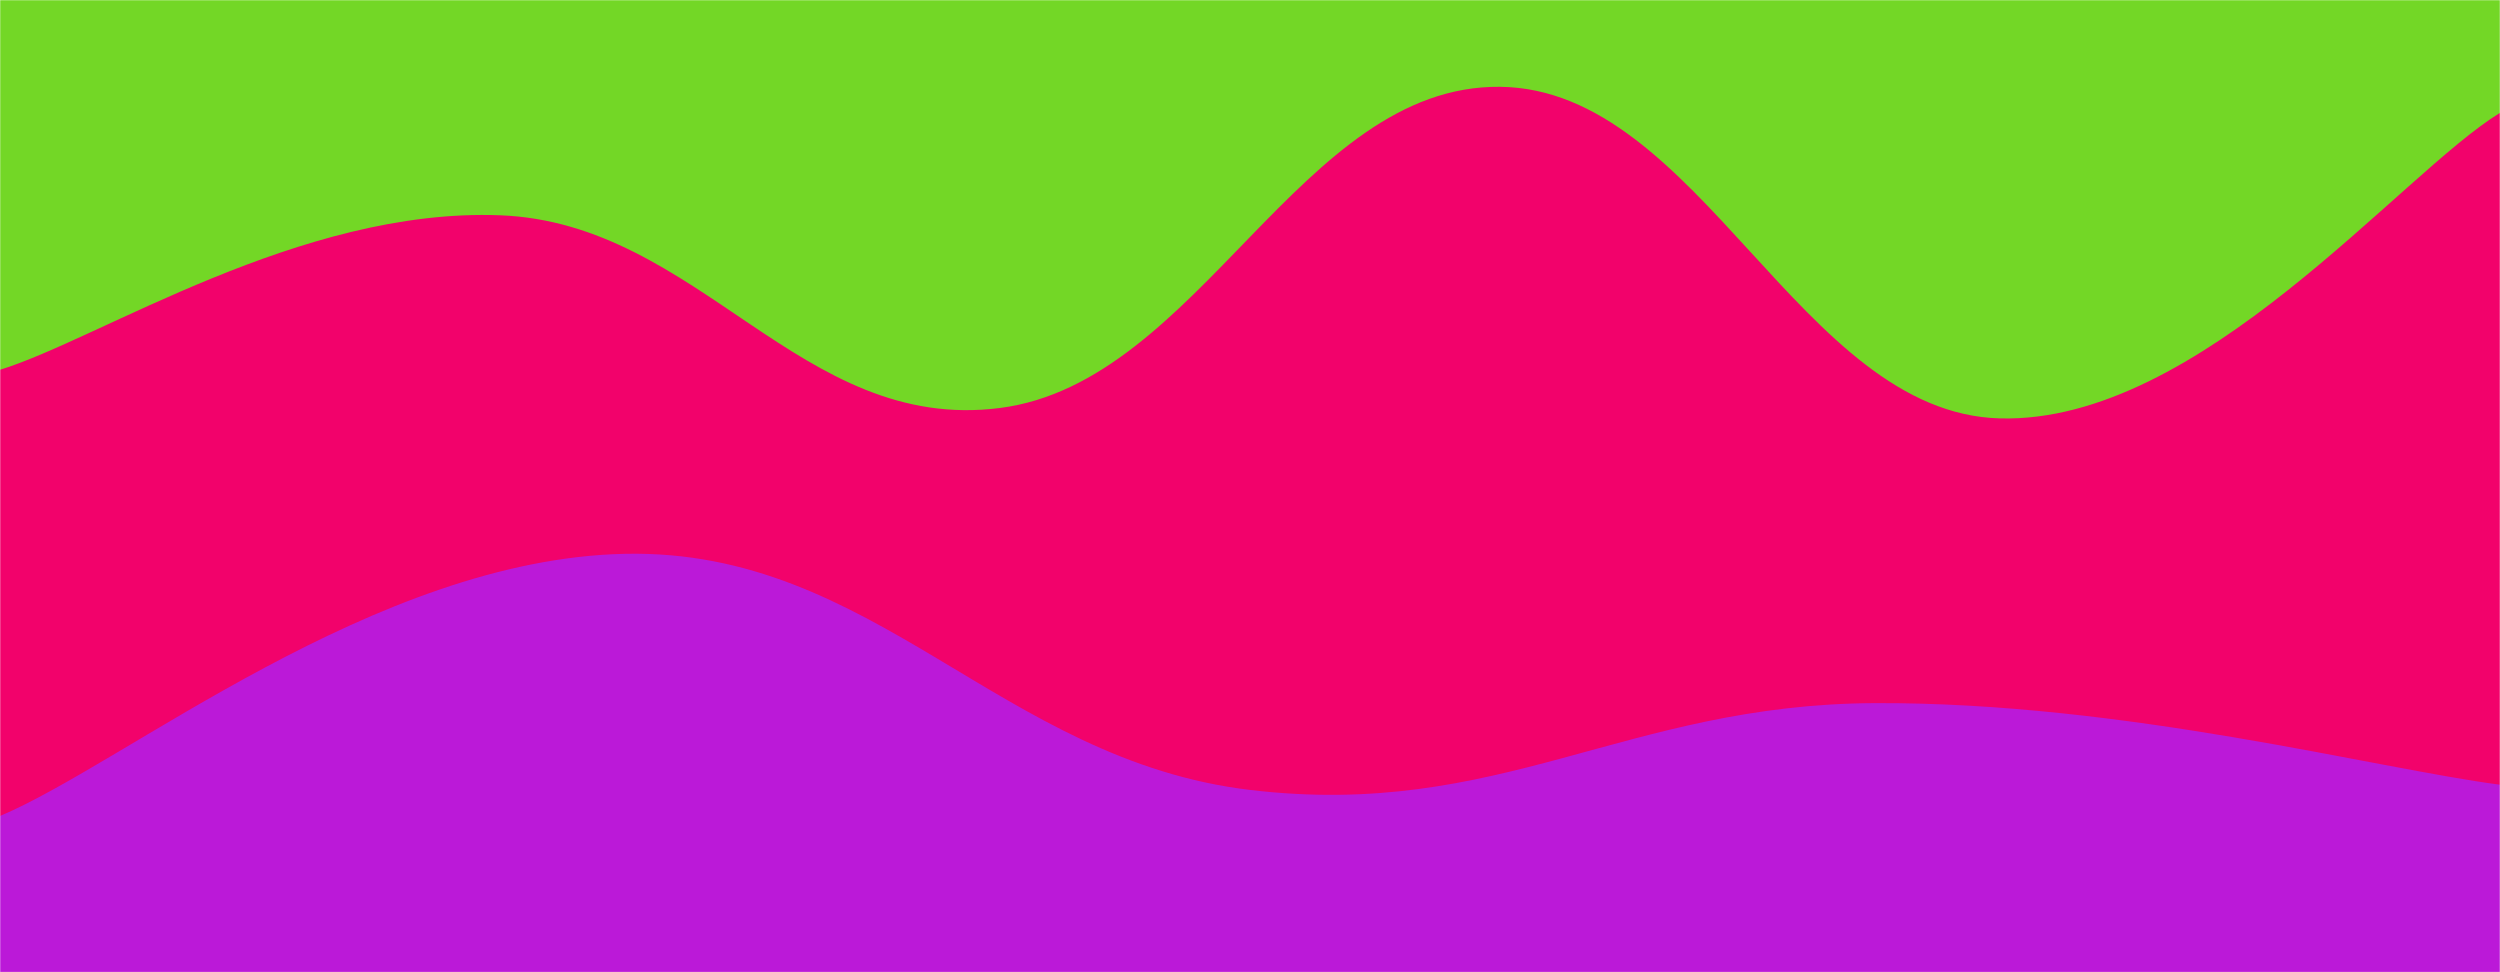 <svg xmlns="http://www.w3.org/2000/svg" version="1.1" xmlns:xlink="http://www.w3.org/1999/xlink" xmlns:svgjs="http://svgjs.dev/svgjs" width="1440" height="560" preserveAspectRatio="none" viewBox="0 0 1440 560"><g mask="url(&quot;#SvgjsMask1077&quot;)" fill="none"><rect width="1440" height="560" x="0" y="0" fill="rgba(115, 215, 38, 1)"></rect><path d="M 0,213 C 57.6,195.2 172.8,119.6 288,124 C 403.2,128.4 460.8,249.8 576,235 C 691.2,220.2 748.8,48.8 864,50 C 979.2,51.2 1036.8,238 1152,241 C 1267.2,244 1382.4,100.2 1440,65L1440 560L0 560z" fill="rgba(242, 2, 107, 1)"></path><path d="M 0,470 C 72,439.8 216,322 360,319 C 504,316 576,437.8 720,455 C 864,472.2 936,405.6 1080,405 C 1224,404.4 1368,442.6 1440,452L1440 560L0 560z" fill="rgba(187, 25, 216, 1)"></path></g><defs><mask id="SvgjsMask1077"><rect width="1440" height="560" fill="#ffffff"></rect></mask></defs></svg>